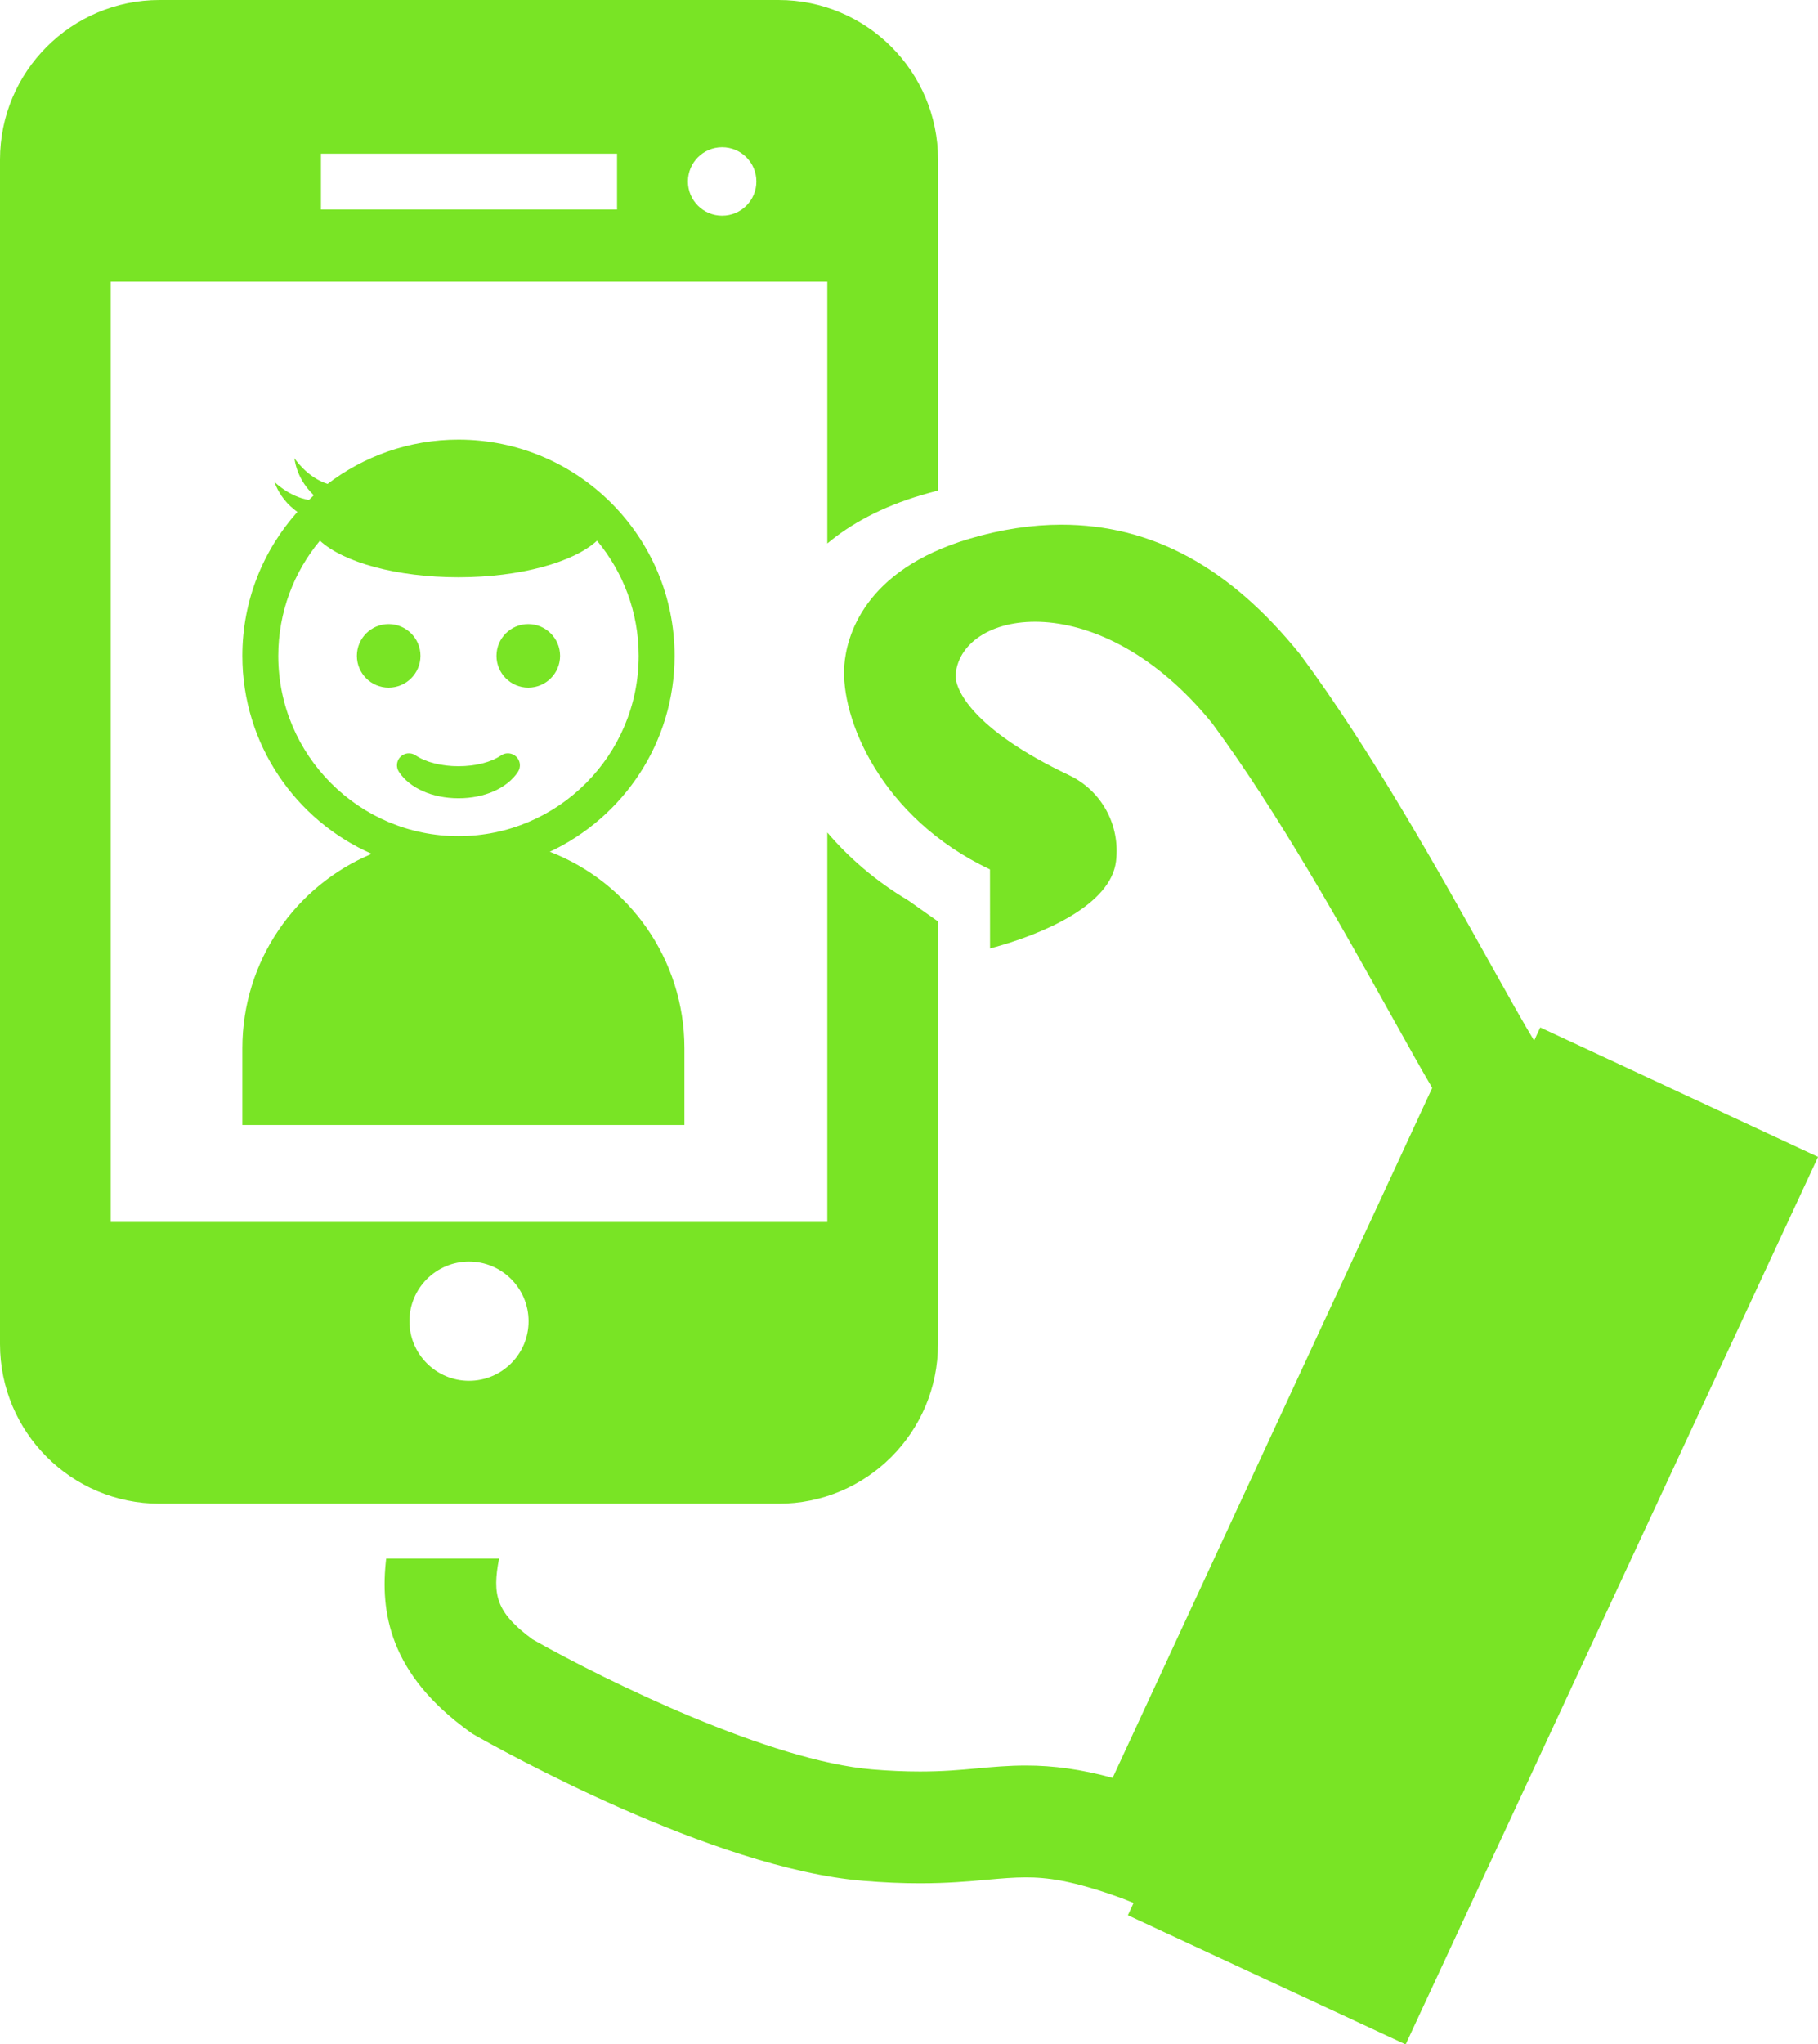<?xml version="1.0" encoding="utf-8"?>
<!-- Generator: Adobe Illustrator 17.0.0, SVG Export Plug-In . SVG Version: 6.00 Build 0)  -->
<!DOCTYPE svg PUBLIC "-//W3C//DTD SVG 1.1//EN" "http://www.w3.org/Graphics/SVG/1.1/DTD/svg11.dtd">
<svg version="1.1" id="Layer_1" xmlns="http://www.w3.org/2000/svg" xmlns:xlink="http://www.w3.org/1999/xlink" x="0px" y="0px"
	 width="27.987px" height="31.45px" viewBox="0 0 27.987 31.45" enable-background="new 0 0 27.987 31.45" xml:space="preserve">
<g display="none">
	<g display="inline">
		<path fill="#FFFFFF" d="M23.711,15.807l-0.094,0.203c-0.173-0.286-0.415-0.719-0.687-1.206c-0.766-1.372-1.815-3.251-2.901-4.717
			l-0.022-0.029c-1.08-1.336-2.28-1.986-3.668-1.986c-0.453,0-0.928,0.072-1.411,0.215c-1.644,0.485-1.897,1.523-1.93,1.946
			c-0.064,0.816,0.563,2.349,2.242,3.143l0.001,1.216c0.834-0.224,1.857-0.672,1.939-1.34c0.068-0.553-0.217-1.085-0.721-1.325
			c-1.497-0.71-1.771-1.334-1.747-1.56c0.105-1.009,2.223-1.368,3.947,0.759c1.017,1.375,2.03,3.19,2.77,4.517
			c0.24,0.429,0.447,0.801,0.619,1.094l-4.92,10.615c-0.484-0.132-0.908-0.19-1.336-0.19c-0.267,0-0.511,0.022-0.749,0.044
			c-0.262,0.024-0.532,0.048-0.879,0.048c-0.231,0-0.471-0.01-0.735-0.032c-1.567-0.128-4.081-1.351-5.231-2.001
			c-0.568-0.418-0.62-0.688-0.516-1.242H5.945c-0.096,0.819,0.046,1.772,1.284,2.663l0.037,0.027l0.04,0.023
			c0.368,0.21,3.665,2.054,5.982,2.244c0.311,0.026,0.598,0.038,0.876,0.038c0.424,0,0.748-0.029,1.036-0.055
			c0.217-0.02,0.404-0.036,0.593-0.036c0.311,0,0.708,0.04,1.49,0.326l0.168,0.067l-0.088,0.189l4.276,1.988l6.349-13.655
			L23.711,15.807z"/>
		<path fill="#FFFFFF" d="M14.44,20.678v-6.502l-0.461-0.325c-0.496-0.294-0.91-0.653-1.243-1.043V18.8H1.705V4.334h11.031v4.027
			c0.35-0.293,0.822-0.559,1.459-0.747c0.082-0.024,0.164-0.046,0.246-0.067V2.456C14.44,1.1,13.341,0,11.985,0H2.456
			C1.1,0,0,1.1,0,2.456v18.222c0,1.356,1.1,2.456,2.456,2.456h9.529C13.341,23.134,14.44,22.035,14.44,20.678z M11.117,2.265
			c0.291,0,0.527,0.236,0.527,0.527s-0.236,0.527-0.527,0.527c-0.291,0-0.527-0.236-0.527-0.527S10.826,2.265,11.117,2.265z
			 M4.941,2.364h4.558v0.86H4.941L4.941,2.364z M7.22,21.243c-0.507,0-0.917-0.411-0.917-0.917c0-0.507,0.411-0.917,0.917-0.917
			c0.507,0,0.917,0.411,0.917,0.917C8.138,20.832,7.727,21.243,7.22,21.243z"/>
		<path fill="#FFFFFF" d="M8.132,10.579c0.27,0,0.49-0.219,0.49-0.489c0-0.269-0.22-0.489-0.49-0.489
			c-0.27,0-0.489,0.219-0.489,0.489C7.643,10.359,7.863,10.579,8.132,10.579z"/>
		<path fill="#FFFFFF" d="M6.473,10.09c0-0.269-0.22-0.489-0.49-0.489c-0.27,0-0.489,0.219-0.489,0.489
			c0,0.27,0.219,0.489,0.489,0.489C6.253,10.579,6.473,10.359,6.473,10.09z"/>
		<path fill="#FFFFFF" d="M7.974,11.874c0.048-0.074,0.037-0.171-0.026-0.232c-0.063-0.061-0.16-0.07-0.233-0.021
			c-0.156,0.106-0.395,0.167-0.658,0.167c-0.262,0-0.502-0.061-0.659-0.167c-0.073-0.049-0.17-0.04-0.232,0.021
			c-0.063,0.062-0.073,0.159-0.025,0.232c0.164,0.251,0.515,0.407,0.916,0.407C7.459,12.282,7.81,12.125,7.974,11.874z"/>
		<path fill="#FFFFFF" d="M3.731,16.127v1.181h6.805v-1.181c0-1.378-0.86-2.554-2.072-3.023c1.133-0.531,1.921-1.682,1.921-3.014
			c0-1.835-1.492-3.327-3.327-3.327c-0.757,0-1.455,0.255-2.015,0.682C4.721,7.343,4.532,7.048,4.532,7.048
			C4.567,7.3,4.693,7.486,4.831,7.62C4.805,7.644,4.78,7.668,4.755,7.692c-0.31-0.053-0.53-0.278-0.53-0.278
			c0.076,0.212,0.21,0.359,0.353,0.462C4.051,8.465,3.731,9.24,3.731,10.09c0,1.36,0.82,2.531,1.991,3.046
			C4.553,13.625,3.731,14.78,3.731,16.127z M4.284,10.09c0-0.673,0.241-1.291,0.641-1.772c0.36,0.332,1.179,0.563,2.133,0.563
			c0.954,0,1.773-0.232,2.133-0.563c0.4,0.481,0.641,1.099,0.641,1.772c0,1.53-1.244,2.774-2.774,2.774S4.284,11.62,4.284,10.09z"/>
	</g>
</g>
<g display="none">
	<g display="inline">
		<path fill="#FFFFFF" d="M24.986,12.289c0.046,0.02,0.086,0.046,0.128,0.072l0.362-0.831c-0.047-0.014-0.094-0.025-0.14-0.045
			c-0.555-0.242-0.808-0.888-0.567-1.443l-2.045-0.892l2.229,3.129C24.964,12.284,24.975,12.285,24.986,12.289z"/>
		<path fill="#FFFFFF" d="M0.568,12.884l12.405,5.409L5.4,7.662L5.119,7.267l0.394-0.281c0.275-0.196,0.339-0.579,0.143-0.853
			L5.375,5.738L5.77,5.457l0.714-0.509l0.395-0.281L7.16,5.062c0.115,0.161,0.301,0.257,0.499,0.257c0.127,0,0.25-0.039,0.354-0.114
			C8.147,5.11,8.235,4.969,8.262,4.808c0.027-0.161-0.01-0.323-0.105-0.456L7.876,3.957L8.27,3.676l0.714-0.509l0.007-0.005
			L5.476,1.629c-0.18,0.412-0.583,0.658-1.006,0.658c-0.146,0-0.295-0.03-0.438-0.092L3.682,3c0.555,0.242,0.809,0.888,0.567,1.443
			c-0.18,0.412-0.583,0.658-1.006,0.658c-0.146,0-0.295-0.03-0.438-0.092L2.455,5.813C3.01,6.056,3.264,6.701,3.022,7.256
			c-0.18,0.412-0.583,0.658-1.006,0.658c-0.146,0-0.295-0.03-0.438-0.092L1.227,8.627c0.555,0.242,0.809,0.888,0.567,1.443
			c-0.18,0.412-0.583,0.658-1.006,0.658c-0.146,0-0.295-0.03-0.438-0.092L0,11.441C0.557,11.683,0.81,12.329,0.568,12.884z"/>
		<path fill="#FFFFFF" d="M8.294,5.6C8.102,5.737,7.879,5.803,7.659,5.803c-0.342,0-0.68-0.16-0.894-0.46L6.051,5.852
			c0.351,0.493,0.236,1.178-0.257,1.529l8.042,11.289l0.546,0.767l0.546,0.766l3.078,4.321c0.193-0.138,0.415-0.203,0.635-0.203
			c0.342,0,0.68,0.16,0.894,0.46c0.029,0.041,0.05,0.084,0.073,0.127l0.738-0.526c-0.033-0.035-0.068-0.07-0.097-0.11
			c-0.351-0.493-0.236-1.178,0.257-1.529c0.193-0.138,0.415-0.203,0.635-0.203c0.342,0,0.68,0.16,0.894,0.46
			c0.029,0.041,0.05,0.084,0.073,0.127l0.738-0.526c-0.033-0.035-0.068-0.07-0.097-0.11c-0.351-0.493-0.236-1.178,0.257-1.529
			c0.193-0.138,0.415-0.203,0.635-0.203c0.342,0,0.68,0.16,0.894,0.46c0.029,0.041,0.05,0.084,0.073,0.127l0.738-0.526
			c-0.033-0.035-0.068-0.07-0.097-0.11c-0.351-0.493-0.236-1.178,0.257-1.529c0.193-0.138,0.415-0.203,0.635-0.203
			c0.342,0,0.68,0.16,0.894,0.46c0.029,0.041,0.05,0.084,0.073,0.127l0.738-0.526c-0.033-0.035-0.068-0.07-0.097-0.11
			c-0.351-0.493-0.236-1.178,0.257-1.529l-2.502-3.512l-0.173-0.243l-0.023-0.032l-0.646-0.906l-0.339-0.476L21.86,8.774
			l-0.546-0.766l-0.546-0.767l-4.973-6.984c-0.193,0.138-0.415,0.203-0.635,0.203c-0.342,0-0.68-0.16-0.894-0.46l-0.714,0.509
			c0.351,0.493,0.236,1.178-0.257,1.529c-0.193,0.138-0.415,0.203-0.635,0.203c-0.342,0-0.68-0.16-0.894-0.46L11.051,2.29
			c0.171,0.24,0.23,0.526,0.19,0.796c-0.024,0.161-0.084,0.314-0.177,0.451c-0.071,0.106-0.159,0.203-0.27,0.281
			c-0.044,0.031-0.093,0.046-0.139,0.069C10.498,3.97,10.33,4.023,10.16,4.023c-0.342,0-0.68-0.16-0.894-0.46L8.551,4.072
			C8.902,4.564,8.787,5.249,8.294,5.6z"/>
	</g>
</g>
<g display="none">
	<g display="inline">
		<g>
			<path fill="#79E425" d="M18.616,6.4c0-3.535-2.865-6.4-6.4-6.4s-6.4,2.865-6.4,6.4c0,5.065,6.4,12.559,6.4,12.559
				S18.616,11.438,18.616,6.4z M9.06,6.018c0-1.744,1.414-3.157,3.157-3.157s3.157,1.413,3.157,3.157s-1.414,3.157-3.157,3.157
				S9.06,7.762,9.06,6.018z"/>
			<circle fill="#79E425" cx="12.216" cy="6.018" r="1.552"/>
			<path fill="#79E425" d="M15.835,16.732c-0.522,0.754-1.011,1.411-1.419,1.938c4.044,0.243,6.695,1.116,7.681,1.766
				c-1.155,0.762-4.587,1.833-9.88,1.833c-5.292,0-8.725-1.071-9.88-1.833c0.986-0.649,3.635-1.522,7.675-1.765
				c-0.409-0.527-0.899-1.183-1.421-1.937C3.615,17.223,0,18.696,0,20.435c0,2.141,5.47,3.877,12.217,3.877
				c6.747,0,12.217-1.735,12.217-3.877C24.435,18.695,20.816,17.222,15.835,16.732z"/>
		</g>
	</g>
</g>
<g display="none">
	<g display="inline">
		<g>
			<path fill="#FFFFFF" d="M22.477,10.976v3.913h1.957v-5.87H1.957V1.002c0-0.255-0.095-0.485-0.286-0.692
				C1.479,0.103,1.249,0,0.978,0S0.477,0.103,0.286,0.31S0,0.748,0,1.002v13.887h1.957v-3.913H22.477z"/>
			<path fill="#FFFFFF" d="M5.035,5.011c0.493,0,0.923-0.175,1.288-0.525c0.366-0.35,0.549-0.772,0.549-1.265
				c0-0.493-0.183-0.915-0.549-1.265c-0.366-0.35-0.795-0.525-1.288-0.525S4.12,1.607,3.77,1.957S3.245,2.728,3.245,3.221
				S3.42,4.136,3.77,4.486C4.12,4.836,4.542,5.011,5.035,5.011z"/>
			<path fill="#FFFFFF" d="M24.434,7.54V5.154c0-0.382-0.135-0.692-0.406-0.931c-0.271-0.239-0.613-0.39-1.026-0.453L8.829,2.386
				H8.733c-0.255,0-0.469,0.087-0.644,0.262c-0.175,0.175-0.262,0.39-0.262,0.644v2.768H4.2c-0.604,0-0.907,0.247-0.907,0.74
				S3.595,7.54,4.2,7.54H24.434z"/>
		</g>
	</g>
</g>
<g>
	<g>
		<path fill="#79E425" d="M23.711,15.807l-0.094,0.203c-0.173-0.286-0.415-0.719-0.687-1.206c-0.766-1.372-1.815-3.251-2.901-4.717
			l-0.022-0.029c-1.08-1.336-2.28-1.986-3.668-1.986c-0.453,0-0.928,0.072-1.411,0.215c-1.644,0.485-1.897,1.523-1.93,1.946
			c-0.064,0.816,0.563,2.349,2.242,3.143l0.001,1.216c0.834-0.224,1.857-0.672,1.939-1.34c0.068-0.553-0.217-1.085-0.721-1.325
			c-1.497-0.71-1.771-1.334-1.747-1.56c0.105-1.009,2.223-1.368,3.947,0.759c1.017,1.375,2.03,3.19,2.77,4.517
			c0.24,0.429,0.447,0.801,0.619,1.094l-4.92,10.615c-0.484-0.132-0.908-0.19-1.336-0.19c-0.267,0-0.511,0.022-0.749,0.044
			c-0.262,0.024-0.532,0.048-0.879,0.048c-0.231,0-0.471-0.01-0.735-0.032c-1.567-0.128-4.081-1.351-5.231-2.001
			c-0.568-0.418-0.62-0.688-0.516-1.242H5.945c-0.096,0.819,0.046,1.772,1.284,2.663l0.037,0.027l0.04,0.023
			c0.368,0.21,3.665,2.054,5.982,2.244c0.311,0.026,0.598,0.038,0.876,0.038c0.424,0,0.748-0.029,1.036-0.055
			c0.217-0.02,0.404-0.036,0.593-0.036c0.311,0,0.708,0.04,1.49,0.326l0.168,0.067l-0.088,0.189l4.276,1.988l6.349-13.655
			L23.711,15.807z"/>
		<path fill="#79E425" d="M14.44,20.678v-6.502l-0.461-0.325c-0.496-0.294-0.91-0.653-1.243-1.043V18.8H1.705V4.334h11.031v4.027
			c0.35-0.293,0.822-0.559,1.459-0.747c0.082-0.024,0.164-0.046,0.246-0.067V2.456C14.44,1.1,13.341,0,11.985,0H2.456
			C1.1,0,0,1.1,0,2.456v18.222c0,1.356,1.1,2.456,2.456,2.456h9.529C13.341,23.134,14.44,22.035,14.44,20.678z M11.117,2.265
			c0.291,0,0.527,0.236,0.527,0.527s-0.236,0.527-0.527,0.527c-0.291,0-0.527-0.236-0.527-0.527S10.826,2.265,11.117,2.265z
			 M4.941,2.364h4.558v0.86H4.941L4.941,2.364z M7.22,21.243c-0.507,0-0.917-0.411-0.917-0.917c0-0.507,0.411-0.917,0.917-0.917
			c0.507,0,0.917,0.411,0.917,0.917C8.138,20.832,7.727,21.243,7.22,21.243z"/>
		<path fill="#79E425" d="M8.132,10.579c0.27,0,0.49-0.219,0.49-0.489c0-0.269-0.22-0.489-0.49-0.489
			c-0.27,0-0.489,0.219-0.489,0.489C7.643,10.359,7.863,10.579,8.132,10.579z"/>
		<path fill="#79E425" d="M6.473,10.09c0-0.269-0.22-0.489-0.49-0.489c-0.27,0-0.489,0.219-0.489,0.489
			c0,0.27,0.219,0.489,0.489,0.489C6.253,10.579,6.473,10.359,6.473,10.09z"/>
		<path fill="#79E425" d="M7.974,11.874c0.048-0.074,0.037-0.171-0.026-0.232c-0.063-0.061-0.16-0.07-0.233-0.021
			c-0.156,0.106-0.395,0.167-0.658,0.167c-0.262,0-0.502-0.061-0.659-0.167c-0.073-0.049-0.17-0.04-0.232,0.021
			c-0.063,0.062-0.073,0.159-0.025,0.232c0.164,0.251,0.515,0.407,0.916,0.407C7.459,12.282,7.81,12.125,7.974,11.874z"/>
		<path fill="#79E425" d="M3.731,16.127v1.181h6.805v-1.181c0-1.378-0.86-2.554-2.072-3.023c1.133-0.531,1.921-1.682,1.921-3.014
			c0-1.835-1.492-3.327-3.327-3.327c-0.757,0-1.455,0.255-2.015,0.682C4.721,7.343,4.532,7.048,4.532,7.048
			C4.567,7.3,4.693,7.486,4.831,7.62C4.805,7.644,4.78,7.668,4.755,7.692c-0.31-0.053-0.53-0.278-0.53-0.278
			c0.076,0.212,0.21,0.359,0.353,0.462C4.051,8.465,3.731,9.24,3.731,10.09c0,1.36,0.82,2.531,1.991,3.046
			C4.553,13.625,3.731,14.78,3.731,16.127z M4.284,10.09c0-0.673,0.241-1.291,0.641-1.772c0.36,0.332,1.179,0.563,2.133,0.563
			c0.954,0,1.773-0.232,2.133-0.563c0.4,0.481,0.641,1.099,0.641,1.772c0,1.53-1.244,2.774-2.774,2.774S4.284,11.62,4.284,10.09z"/>
	</g>
</g>
</svg>
